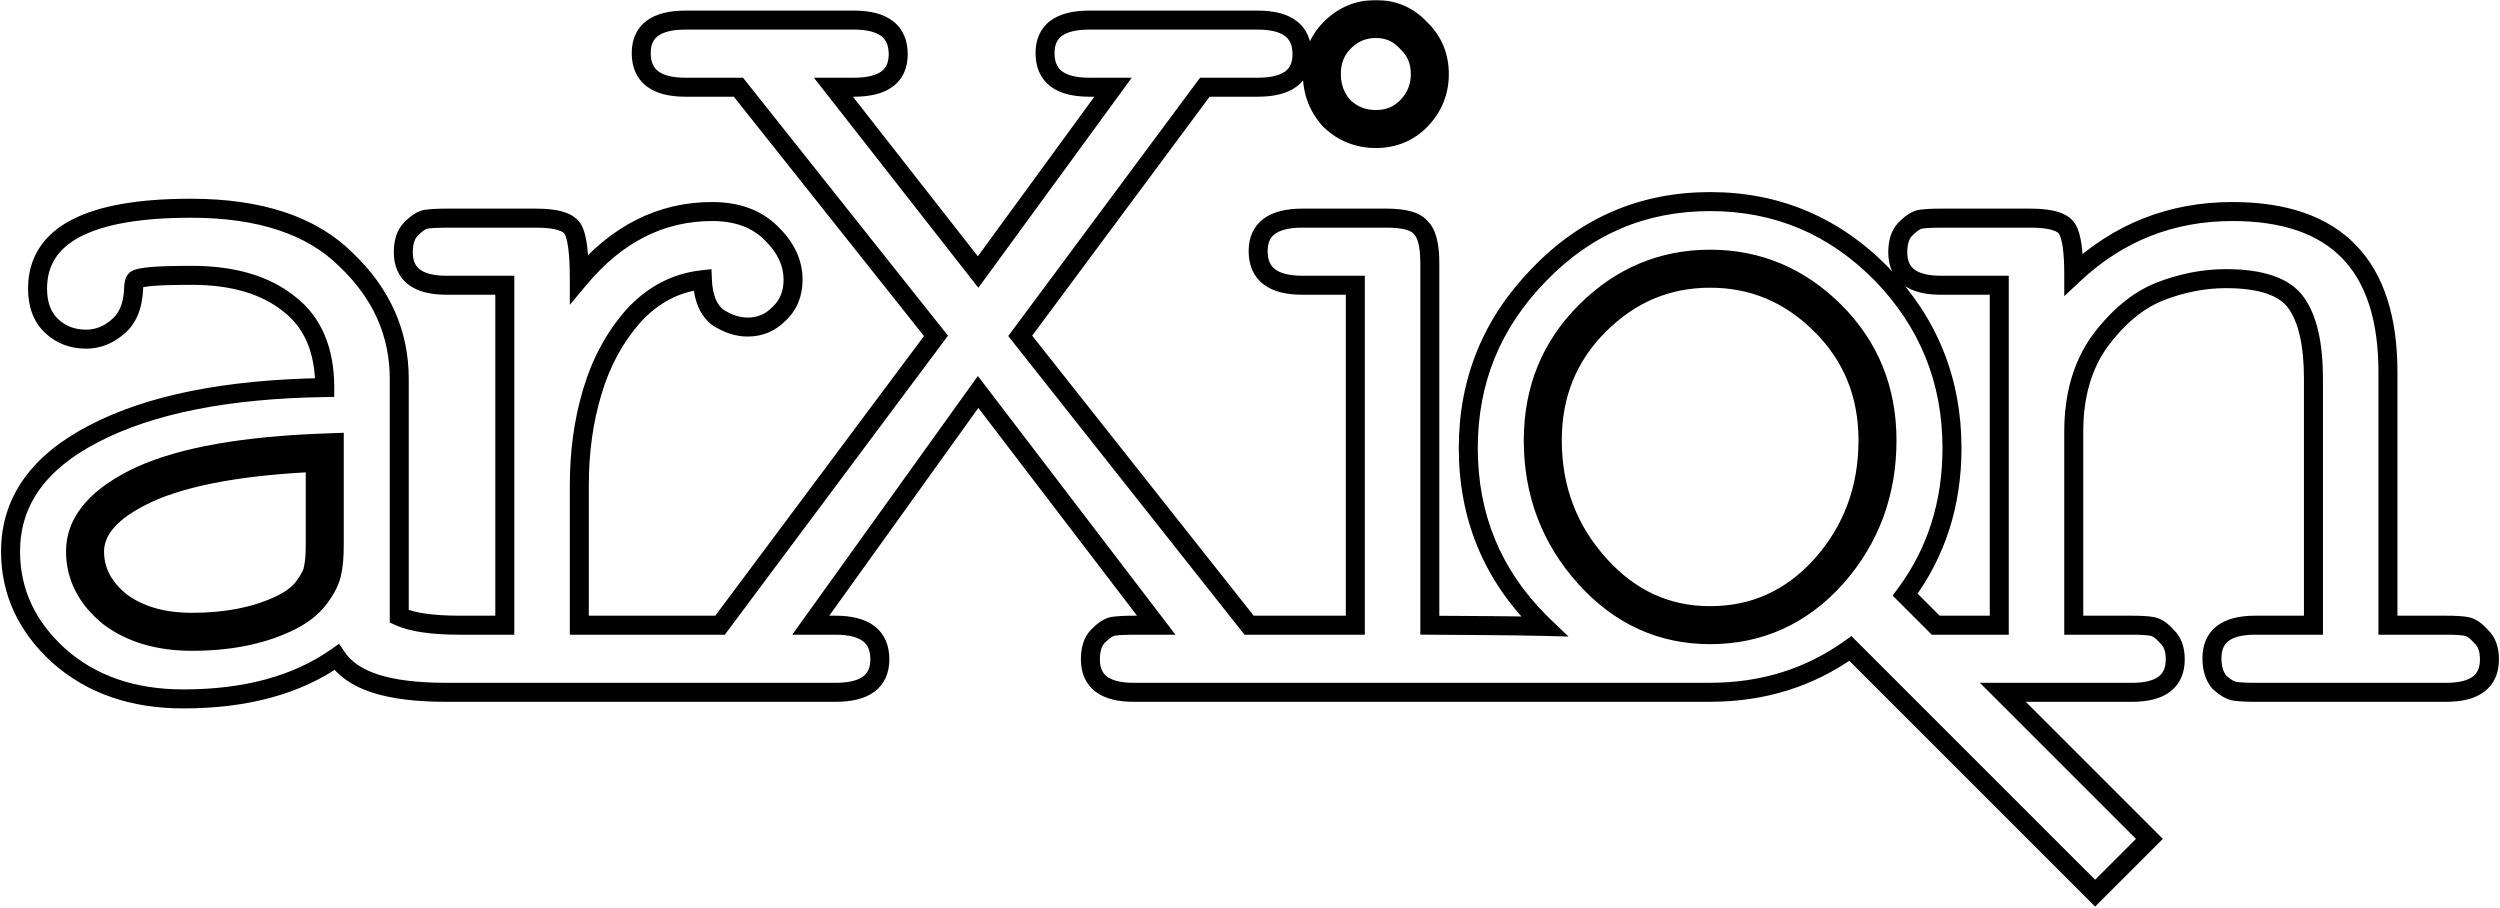 <svg width="1184" height="430" viewBox="0 0 1184 430" fill="none" xmlns="http://www.w3.org/2000/svg">
    <mask id="path-1-outside-1_3_21" maskUnits="userSpaceOnUse" x="0" y="0" width="1184"
        height="430" fill="black">
        <rect fill="white" width="1184" height="430" />
        <path
            d="M54.089 288.281C44.885 280.638 40.283 271.607 40.283 261.186C40.283 248.681 49.657 238.087 68.407 229.402C87.497 220.718 115.962 215.682 153.801 214.292V258.06C153.801 263.271 153.46 267.265 152.779 270.044C152.438 272.823 150.733 276.297 147.665 280.465C144.597 284.633 139.995 288.107 133.859 290.886C121.928 296.444 107.61 299.223 90.906 299.223C75.907 299.223 63.635 295.575 54.089 288.281Z" />
        <path
            d="M866.167 270.546C881.507 253.178 889.177 232.51 889.177 208.541C889.177 185.615 881.337 166.337 865.656 150.705C849.974 135.074 831.396 127.258 809.919 127.258C788.443 127.258 769.866 135.074 754.182 150.705C738.499 166.337 730.661 185.615 730.661 208.541C730.661 232.51 738.499 253.178 754.182 270.546C769.523 287.567 788.099 296.077 809.919 296.077C832.075 296.077 850.827 287.567 866.167 270.546Z" />
    </mask>
    <path
        d="M946.849 296.096V300.596H951.349V296.096H946.849ZM946.849 135.093H951.349V130.593H946.849V135.093ZM902.362 108.52L905.573 111.673L905.576 111.67L902.362 108.52ZM909.521 103.83L908.873 99.377L908.82 99.385L908.767 99.394L909.521 103.83ZM979.064 108.52L975.186 110.803L975.186 110.803L979.064 108.52ZM982.132 129.883H977.632V140.265L985.209 133.167L982.132 129.883ZM1130.93 296.096H1126.43V300.596H1130.93V296.096ZM1167.75 296.617L1167 301.054L1167.05 301.063L1167.1 301.071L1167.75 296.617ZM1174.91 301.307L1171.5 304.241L1171.69 304.466L1171.91 304.664L1174.91 301.307ZM1058.32 327.359L1057.57 331.796L1057.62 331.805L1057.67 331.812L1058.32 327.359ZM1051.16 323.191L1047.75 326.124L1047.95 326.35L1048.17 326.548L1051.16 323.191ZM1095.65 296.096V300.596H1100.15V296.096H1095.65ZM1087.47 143.43L1091.13 140.815L1091.13 140.815L1087.47 143.43ZM1022.53 138.219L1020.88 134.033L1020.85 134.043L1020.83 134.052L1022.53 138.219ZM994.404 161.667L990.794 158.981L990.767 159.016L990.742 159.052L994.404 161.667ZM982.132 296.096H977.632V300.596H982.132V296.096ZM1018.95 296.617L1018.2 301.054L1018.25 301.063L1018.3 301.071L1018.95 296.617ZM1026.11 301.307L1022.7 304.241L1022.89 304.466L1023.11 304.664L1026.11 301.307ZM44.374 205.434L46.437 209.433L46.447 209.428L46.458 209.423L44.374 205.434ZM153.801 183.55L153.869 188.05L158.301 187.984V183.55H153.801ZM136.927 143.951L134.11 147.46L134.143 147.487L134.177 147.513L136.927 143.951ZM71.986 130.925L72.367 135.409L72.367 135.409L71.986 130.925ZM64.316 132.488L61.788 128.765L61.418 129.017L61.104 129.336L64.316 132.488ZM63.293 136.656L67.79 136.84L67.793 136.748V136.656H63.293ZM55.623 154.893L52.811 151.38L52.747 151.431L52.685 151.485L55.623 154.893ZM24.431 154.372L21.348 157.65L21.348 157.65L24.431 154.372ZM164.028 123.109L160.85 126.295L160.883 126.328L160.918 126.361L164.028 123.109ZM189.084 291.928H184.584V294.83L187.228 296.027L189.084 291.928ZM159.426 311.207L163.156 308.69L160.589 304.885L156.836 307.527L159.426 311.207ZM28.011 310.686L24.99 314.021L25.011 314.04L25.032 314.059L28.011 310.686ZM239.076 296.096V300.596H243.576V296.096H239.076ZM239.076 135.093H243.576V130.593H239.076V135.093ZM194.589 108.52L191.377 105.368L191.377 105.368L194.589 108.52ZM201.748 103.83L201.099 99.377L201.047 99.385L200.994 99.394L201.748 103.83ZM271.291 108.52L267.413 110.803L267.413 110.803L271.291 108.52ZM274.359 131.967H269.859V144.359L277.81 134.854L274.359 131.967ZM365.378 110.604L362.167 113.756L362.207 113.797L362.248 113.837L365.378 110.604ZM368.958 148.64L365.875 145.362L365.809 145.424L365.746 145.488L368.958 148.64ZM339.811 150.203L337.035 153.745L337.185 153.863L337.345 153.968L339.811 150.203ZM332.652 132.488L337.149 132.304L336.951 127.487L332.159 128.015L332.652 132.488ZM299.926 149.682L296.604 146.647L296.576 146.678L296.548 146.71L299.926 149.682ZM280.495 185.635L284.803 186.935L284.808 186.921L284.812 186.906L280.495 185.635ZM274.359 296.096H269.859V300.596H274.359V296.096ZM641.88 296.096V300.596H646.38V296.096H641.88ZM641.88 135.093H646.38V130.593H641.88V135.093ZM673.072 107.999L669.495 110.729L669.665 110.951L669.86 111.151L673.072 107.999ZM677.163 296.096H672.663V300.55L677.116 300.596L677.163 296.096ZM341.018 296.096V300.596H343.274L344.624 298.788L341.018 296.096ZM443.287 159.061L446.893 161.753L448.966 158.975L446.81 156.262L443.287 159.061ZM349.71 41.305L353.234 38.505L351.882 36.805H349.71V41.305ZM394.709 41.305V36.805H385.472L391.165 44.079L394.709 41.305ZM463.229 128.841L459.686 131.614L463.354 136.301L466.863 131.494L463.229 128.841ZM527.147 41.305L530.781 43.959L536.005 36.805H527.147V41.305ZM570.611 41.305V36.805H568.348L566.999 38.622L570.611 41.305ZM483.171 159.061L479.559 156.379L477.502 159.148L479.642 161.853L483.171 159.061ZM591.577 296.096L588.047 298.888L589.399 300.596H591.577V296.096ZM519.988 301.307L523.2 304.459L523.2 304.459L519.988 301.307ZM527.147 296.617L526.499 292.164L526.446 292.172L526.393 292.181L527.147 296.617ZM547.601 296.096V300.596H556.701L551.177 293.365L547.601 296.096ZM463.229 185.635L466.805 182.903L463.116 178.073L459.573 183.011L463.229 185.635ZM383.971 296.096L380.314 293.473L375.203 300.596H383.971V296.096ZM891.223 129.863L894.459 126.736L894.447 126.724L894.435 126.711L891.223 129.863ZM729.127 129.863L732.338 133.015L732.35 133.003L732.362 132.991L729.127 129.863ZM729.127 294.514L725.939 297.69L725.939 297.69L729.127 294.514ZM1017.96 397.293L1021.15 400.475L1024.33 397.293L1021.15 394.11L1017.96 397.293ZM992.252 423L989.071 426.182L992.252 429.363L995.434 426.182L992.252 423ZM731.329 296.673L731.217 301.171L742.845 301.463L734.44 293.421L731.329 296.673ZM876.346 307.117L879.527 303.934L876.826 301.234L873.723 303.46L876.346 307.117ZM902.276 281.627L898.665 278.943L896.347 282.062L899.095 284.81L902.276 281.627ZM916.748 296.096L913.567 299.279L914.885 300.596H916.748V296.096ZM948.538 327.88V323.38H937.673L945.357 331.063L948.538 327.88ZM951.349 296.096V135.093H942.349V296.096H951.349ZM946.849 130.593H919.237V139.593H946.849V130.593ZM919.237 130.593C912.863 130.593 908.909 129.354 906.628 127.61C904.576 126.041 903.283 123.606 903.283 119.462H894.283C894.283 125.738 896.398 131.119 901.163 134.761C905.699 138.227 911.972 139.593 919.237 139.593V130.593ZM903.283 119.462C903.283 115.269 904.309 112.959 905.573 111.673L899.152 105.366C895.638 108.944 894.283 113.929 894.283 119.462H903.283ZM905.576 111.67C908.134 109.061 909.681 108.368 910.275 108.267L908.767 99.394C905.271 99.988 902.04 102.421 899.149 105.369L905.576 111.67ZM910.169 108.283C912.247 107.981 915.236 107.809 919.237 107.809V98.809C915.056 98.809 911.574 98.984 908.873 99.377L910.169 108.283ZM919.237 107.809H961.678V98.809H919.237V107.809ZM961.678 107.809C966.236 107.809 969.584 108.23 971.893 108.922C974.234 109.624 974.969 110.435 975.186 110.803L982.942 106.237C981.113 103.131 977.929 101.336 974.477 100.301C970.991 99.257 966.668 98.809 961.678 98.809V107.809ZM975.186 110.803C975.764 111.784 976.428 113.742 976.911 117.105C977.381 120.378 977.632 124.618 977.632 129.883H986.632C986.632 124.378 986.372 119.675 985.819 115.826C985.28 112.069 984.41 108.73 982.942 106.237L975.186 110.803ZM985.209 133.167C1005.51 114.149 1029.46 104.683 1057.3 104.683V95.683C1027.18 95.683 1001.02 106.017 979.055 126.599L985.209 133.167ZM1057.3 104.683C1081.11 104.683 1098.15 110.825 1109.29 122.331C1120.45 133.864 1126.43 151.556 1126.43 176.256H1135.43C1135.43 150.241 1129.14 129.896 1115.76 116.072C1102.35 102.22 1082.58 95.683 1057.3 95.683V104.683ZM1126.43 176.256V296.096H1135.43V176.256H1126.43ZM1130.93 300.596H1158.55V291.596H1130.93V300.596ZM1158.55 300.596C1162.58 300.596 1165.34 300.772 1167 301.054L1168.5 292.181C1166.07 291.768 1162.7 291.596 1158.55 291.596V300.596ZM1167.1 301.071C1167.98 301.198 1169.46 301.87 1171.5 304.241L1178.32 298.373C1175.58 295.187 1172.3 292.732 1168.4 292.164L1167.1 301.071ZM1171.91 304.664C1173.39 305.985 1174.5 308.224 1174.5 312.249H1183.5C1183.5 306.548 1181.87 301.492 1177.91 297.95L1171.91 304.664ZM1174.5 312.249C1174.5 316.393 1173.21 318.828 1171.15 320.397C1168.87 322.141 1164.92 323.38 1158.55 323.38V332.38C1165.81 332.38 1172.08 331.014 1176.62 327.548C1181.39 323.906 1183.5 318.525 1183.5 312.249H1174.5ZM1158.55 323.38H1068.04V332.38H1158.55V323.38ZM1068.04 323.38C1064.04 323.38 1061.05 323.208 1058.97 322.906L1057.67 331.812C1060.38 332.205 1063.86 332.38 1068.04 332.38V323.38ZM1059.08 322.923C1058.28 322.788 1056.67 322.073 1054.16 319.834L1048.17 326.548C1051.11 329.172 1054.27 331.235 1057.57 331.796L1059.08 322.923ZM1054.58 320.257C1053.09 318.532 1052.08 315.874 1052.08 311.728H1043.08C1043.08 317.307 1044.46 322.293 1047.75 326.124L1054.58 320.257ZM1052.08 311.728C1052.08 307.583 1053.38 305.148 1055.43 303.58C1057.71 301.836 1061.66 300.596 1068.04 300.596V291.596C1060.77 291.596 1054.5 292.962 1049.96 296.429C1045.2 300.071 1043.08 305.451 1043.08 311.728H1052.08ZM1068.04 300.596H1095.65V291.596H1068.04V300.596ZM1100.15 296.096V179.382H1091.15V296.096H1100.15ZM1100.15 179.382C1100.15 162.735 1097.41 149.603 1091.13 140.815L1083.81 146.045C1088.45 152.542 1091.15 163.377 1091.15 179.382H1100.15ZM1091.13 140.815C1084.35 131.315 1071.29 127.467 1054.23 127.467V136.467C1070.58 136.467 1079.68 140.26 1083.81 146.045L1091.13 140.815ZM1054.23 127.467C1043.05 127.467 1031.93 129.673 1020.88 134.033L1024.18 142.406C1034.26 138.429 1044.27 136.467 1054.23 136.467V127.467ZM1020.83 134.052C1009.65 138.609 999.667 147.049 990.794 158.981L998.015 164.352C1006.19 153.358 1014.95 146.166 1024.23 142.387L1020.83 134.052ZM990.742 159.052C981.91 171.426 977.632 186.633 977.632 204.392H986.632C986.632 188.109 990.536 174.833 998.067 164.281L990.742 159.052ZM977.632 204.392V296.096H986.632V204.392H977.632ZM982.132 300.596H1009.74V291.596H982.132V300.596ZM1009.74 300.596C1013.78 300.596 1016.54 300.772 1018.2 301.054L1019.7 292.181C1017.27 291.768 1013.89 291.596 1009.74 291.596V300.596ZM1018.3 301.071C1019.17 301.198 1020.66 301.87 1022.7 304.241L1029.52 298.373C1026.78 295.187 1023.5 292.732 1019.6 292.164L1018.3 301.071ZM1023.11 304.664C1024.59 305.985 1025.7 308.224 1025.7 312.249H1034.7C1034.7 306.548 1033.07 301.492 1029.1 297.95L1023.11 304.664ZM1025.7 312.249C1025.7 316.393 1024.41 318.828 1022.35 320.397C1020.07 322.141 1016.12 323.38 1009.74 323.38V332.38C1017.01 332.38 1023.28 331.014 1027.82 327.548C1032.58 323.906 1034.7 318.525 1034.7 312.249H1025.7ZM9.5 261.186C9.5 239.699 21.239 222.438 46.437 209.433L42.31 201.436C15.011 215.525 0.5 235.433 0.5 261.186H9.5ZM46.458 209.423C72.176 195.983 107.862 188.739 153.869 188.05L153.734 179.051C107.016 179.751 69.751 187.096 42.289 201.446L46.458 209.423ZM158.301 183.55C158.301 164.82 152.299 150.133 139.677 140.389L134.177 147.513C144.054 155.137 149.301 166.85 149.301 183.55H158.301ZM139.744 140.442C127.457 130.578 111.007 125.904 90.906 125.904V134.904C109.667 134.904 123.898 139.262 134.11 147.46L139.744 140.442ZM90.906 125.904C82.361 125.904 75.896 126.076 71.605 126.441L72.367 135.409C76.258 135.078 82.406 134.904 90.906 134.904V125.904ZM71.605 126.441C69.472 126.622 67.619 126.858 66.102 127.167C64.745 127.444 63.089 127.882 61.788 128.765L66.844 136.211C66.638 136.351 66.574 136.343 66.818 136.261C67.033 136.188 67.381 136.091 67.899 135.986C68.939 135.774 70.409 135.575 72.367 135.409L71.605 126.441ZM61.104 129.336C59.992 130.469 59.457 131.844 59.179 132.979C58.893 134.144 58.793 135.401 58.793 136.656H67.793C67.793 135.827 67.864 135.348 67.919 135.123C67.945 135.021 67.952 135.033 67.909 135.121C67.864 135.212 67.752 135.412 67.528 135.64L61.104 129.336ZM58.797 136.472C58.489 144.005 56.233 148.64 52.811 151.38L58.436 158.406C64.557 153.505 67.415 145.981 67.79 136.84L58.797 136.472ZM52.685 151.485C49.005 154.657 45.088 156.124 40.794 156.124V165.124C47.41 165.124 53.377 162.771 58.562 158.301L52.685 151.485ZM40.794 156.124C35.382 156.124 31.054 154.423 27.514 151.094L21.348 157.65C26.672 162.657 33.253 165.124 40.794 165.124V156.124ZM27.514 151.094C24.207 147.983 22.284 143.396 22.284 136.656H13.284C13.284 145.201 15.792 152.424 21.348 157.65L27.514 151.094ZM22.284 136.656C22.284 131.063 23.608 126.376 26.118 122.431C28.64 118.468 32.523 114.997 38.025 112.115C49.16 106.282 66.437 103.12 90.395 103.12V94.12C65.945 94.12 46.916 97.297 33.848 104.143C27.248 107.6 22.054 112.053 18.525 117.599C14.985 123.164 13.284 129.571 13.284 136.656H22.284ZM90.395 103.12C122.43 103.12 145.629 111.108 160.85 126.295L167.207 119.923C149.702 102.458 123.812 94.12 90.395 94.12V103.12ZM160.918 126.361C176.807 141.56 184.584 159.171 184.584 179.382H193.584C193.584 156.521 184.658 136.616 167.139 119.857L160.918 126.361ZM184.584 179.382V291.928H193.584V179.382H184.584ZM187.228 296.027C194.267 299.215 204.609 300.596 217.719 300.596V291.596C204.923 291.596 196.173 290.198 190.94 287.829L187.228 296.027ZM211.464 323.38C183.297 323.38 169.27 317.751 163.156 308.69L155.696 313.724C164.582 326.894 183.042 332.38 211.464 332.38V323.38ZM156.836 307.527C139.039 320.056 115.817 326.507 86.815 326.507V335.507C117.13 335.507 142.314 328.757 162.017 314.886L156.836 307.527ZM86.815 326.507C63.856 326.507 45.373 320.015 30.989 307.313L25.032 314.059C41.328 328.45 62.048 335.507 86.815 335.507V326.507ZM31.032 307.35C16.545 294.229 9.5 278.907 9.5 261.186H0.5C0.5 281.676 8.795 299.353 24.99 314.021L31.032 307.35ZM217.719 300.596H239.076V291.596H217.719V300.596ZM243.576 296.096V135.093H234.576V296.096H243.576ZM239.076 130.593H211.464V139.593H239.076V130.593ZM211.464 130.593C205.092 130.593 201.137 129.354 198.856 127.61C196.803 126.041 195.51 123.606 195.51 119.462H186.51C186.51 125.739 188.626 131.119 193.391 134.761C197.927 138.227 204.199 139.593 211.464 139.593V130.593ZM195.51 119.462C195.51 115.271 196.537 112.959 197.801 111.672L191.377 105.368C187.868 108.944 186.51 113.926 186.51 119.462H195.51ZM197.801 111.672C200.364 109.06 201.908 108.368 202.502 108.267L200.994 99.394C197.497 99.988 194.268 102.422 191.377 105.368L197.801 111.672ZM202.397 108.283C204.471 107.981 207.462 107.809 211.464 107.809V98.809C207.283 98.809 203.798 98.984 201.099 99.377L202.397 108.283ZM211.464 107.809H253.905V98.809H211.464V107.809ZM253.905 107.809C258.462 107.809 261.81 108.23 264.119 108.922C266.461 109.624 267.196 110.435 267.413 110.803L275.169 106.237C273.34 103.131 270.155 101.336 266.702 100.301C263.216 99.257 258.894 98.809 253.905 98.809V107.809ZM267.413 110.803C267.958 111.728 268.636 113.8 269.13 117.571C269.606 121.211 269.859 125.991 269.859 131.967H278.859C278.859 125.785 278.6 120.579 278.054 116.403C277.525 112.359 276.67 108.786 275.169 106.237L267.413 110.803ZM277.81 134.854C294.818 114.525 314.581 104.683 337.254 104.683V95.683C311.521 95.683 289.354 107.03 270.907 129.079L277.81 134.854ZM337.254 104.683C348.268 104.683 356.379 107.859 362.167 113.756L368.59 107.452C360.742 99.455 350.103 95.683 337.254 95.683V104.683ZM362.248 113.837C368.368 119.761 371.105 125.944 371.105 132.488H380.105C380.105 123.053 376.024 114.647 368.508 107.371L362.248 113.837ZM371.105 132.488C371.105 137.964 369.32 142.122 365.875 145.362L372.041 151.918C377.459 146.822 380.105 140.212 380.105 132.488H371.105ZM365.746 145.488C362.494 148.802 358.705 150.393 354.129 150.393V159.393C361.142 159.393 367.24 156.815 372.17 151.792L365.746 145.488ZM354.129 150.393C350.391 150.393 346.462 149.181 342.277 146.439L337.345 153.968C342.705 157.479 348.322 159.393 354.129 159.393V150.393ZM342.587 146.662C339.612 144.33 337.462 139.97 337.149 132.304L328.156 132.672C328.525 141.679 331.146 149.129 337.035 153.745L342.587 146.662ZM332.159 128.015C318.374 129.534 306.485 135.833 296.604 146.647L303.248 152.718C311.775 143.386 321.704 138.221 333.145 136.961L332.159 128.015ZM296.548 146.71C287.218 157.314 280.439 169.891 276.178 184.364L284.812 186.906C288.732 173.589 294.908 162.198 303.305 152.655L296.548 146.71ZM276.187 184.334C271.954 198.353 269.859 213.56 269.859 229.924H278.859C278.859 214.329 280.855 200.01 284.803 186.935L276.187 184.334ZM269.859 229.924V296.096H278.859V229.924H269.859ZM614.268 300.596H617.144V291.596H614.268V300.596ZM617.144 300.596H641.88V291.596H617.144V300.596ZM646.38 296.096V135.093H637.38V296.096H646.38ZM641.88 130.593H616.824V139.593H641.88V130.593ZM616.824 130.593C610.288 130.593 606.212 129.313 603.847 127.49C601.704 125.84 600.359 123.272 600.359 118.941H591.359C591.359 125.378 593.508 130.887 598.354 134.62C602.977 138.182 609.384 139.593 616.824 139.593V130.593ZM600.359 118.941C600.359 114.838 601.665 112.41 603.79 110.825C606.164 109.055 610.265 107.809 616.824 107.809V98.809C609.407 98.809 603.026 100.169 598.411 103.61C593.548 107.235 591.359 112.622 591.359 118.941H600.359ZM616.824 107.809H656.709V98.809H616.824V107.809ZM656.709 107.809C660.739 107.809 663.776 108.184 665.952 108.808C668.146 109.436 669.098 110.209 669.495 110.729L676.649 105.268C674.66 102.662 671.692 101.09 668.432 100.156C665.154 99.216 661.202 98.809 656.709 98.809V107.809ZM669.86 111.151C670.453 111.754 671.196 112.984 671.77 115.323C672.336 117.632 672.663 120.717 672.663 124.672H681.663C681.663 120.291 681.308 116.428 680.511 113.179C679.721 109.96 678.419 107.022 676.284 104.847L669.86 111.151ZM672.663 124.672V296.096H681.663V124.672H672.663ZM344.624 298.788L446.893 161.753L439.68 156.37L337.411 293.405L344.624 298.788ZM446.81 156.262L353.234 38.505L346.187 44.105L439.763 161.861L446.81 156.262ZM349.71 36.805H324.655V45.805H349.71V36.805ZM324.655 36.805C318.118 36.805 314.042 35.524 311.677 33.702C309.534 32.051 308.189 29.483 308.189 25.152H299.189C299.189 31.59 301.339 37.098 306.184 40.832C310.808 44.394 317.214 45.805 324.655 45.805V36.805ZM308.189 25.152C308.189 21.05 309.495 18.621 311.621 17.037C313.994 15.267 318.095 14.021 324.655 14.021V5.021C317.238 5.021 310.856 6.38 306.241 9.821C301.378 13.447 299.189 18.834 299.189 25.152H308.189ZM324.655 14.021H404.424V5.021H324.655V14.021ZM404.424 14.021C410.961 14.021 415.037 15.302 417.402 17.124C419.544 18.775 420.889 21.343 420.889 25.674H429.889C429.889 19.236 427.74 13.728 422.894 9.994C418.271 6.432 411.865 5.021 404.424 5.021V14.021ZM420.889 25.674C420.889 29.776 419.584 32.205 417.458 33.789C415.085 35.559 410.984 36.805 404.424 36.805V45.805C411.841 45.805 418.223 44.445 422.838 41.005C427.701 37.379 429.889 31.992 429.889 25.674H420.889ZM404.424 36.805H394.709V45.805H404.424V36.805ZM391.165 44.079L459.686 131.614L466.773 126.067L398.252 38.531L391.165 44.079ZM466.863 131.494L530.781 43.959L523.513 38.651L459.595 126.187L466.863 131.494ZM527.147 36.805H515.898V45.805H527.147V36.805ZM515.898 36.805C509.361 36.805 505.285 35.524 502.92 33.702C500.777 32.051 499.432 29.483 499.432 25.152H490.432C490.432 31.59 492.582 37.098 497.427 40.832C502.051 44.394 508.457 45.805 515.898 45.805V36.805ZM499.432 25.152C499.432 21.05 500.738 18.621 502.864 17.037C505.237 15.267 509.338 14.021 515.898 14.021V5.021C508.481 5.021 502.099 6.38 497.484 9.821C492.621 13.447 490.432 18.834 490.432 25.152H499.432ZM515.898 14.021H595.667V5.021H515.898V14.021ZM595.667 14.021C602.204 14.021 606.28 15.302 608.645 17.124C610.787 18.775 612.133 21.343 612.133 25.674H621.133C621.133 19.236 618.983 13.728 614.137 9.994C609.514 6.432 603.108 5.021 595.667 5.021V14.021ZM612.133 25.674C612.133 29.776 610.827 32.205 608.701 33.789C606.328 35.559 602.227 36.805 595.667 36.805V45.805C603.084 45.805 609.466 44.445 614.081 41.005C618.944 37.379 621.133 31.992 621.133 25.674H612.133ZM595.667 36.805H570.611V45.805H595.667V36.805ZM566.999 38.622L479.559 156.379L486.784 161.744L574.224 43.988L566.999 38.622ZM479.642 161.853L588.047 298.888L595.106 293.305L486.701 156.269L479.642 161.853ZM591.577 300.596H614.268V291.596H591.577V300.596ZM536.863 323.38C530.491 323.38 526.536 322.141 524.255 320.397C522.202 318.828 520.909 316.393 520.909 312.249H511.909C511.909 318.526 514.025 323.906 518.79 327.548C523.326 331.014 529.598 332.38 536.863 332.38V323.38ZM520.909 312.249C520.909 308.059 521.936 305.746 523.2 304.459L516.777 298.155C513.267 301.731 511.909 306.714 511.909 312.249H520.909ZM523.2 304.459C525.763 301.847 527.307 301.155 527.901 301.054L526.393 292.181C522.896 292.775 519.667 295.209 516.777 298.155L523.2 304.459ZM527.796 301.07C529.87 300.768 532.862 300.596 536.863 300.596V291.596C532.682 291.596 529.197 291.771 526.499 292.164L527.796 301.07ZM536.863 300.596H547.601V291.596H536.863V300.596ZM551.177 293.365L466.805 182.903L459.653 188.366L544.025 298.828L551.177 293.365ZM459.573 183.011L380.314 293.473L387.627 298.72L466.885 188.258L459.573 183.011ZM383.971 300.596H395.731V291.596H383.971V300.596ZM395.731 300.596C402.268 300.596 406.344 301.877 408.709 303.699C410.852 305.35 412.197 307.918 412.197 312.249H421.197C421.197 305.811 419.047 300.303 414.202 296.57C409.578 293.008 403.172 291.596 395.731 291.596V300.596ZM412.197 312.249C412.197 316.351 410.891 318.78 408.765 320.365C406.392 322.134 402.291 323.38 395.731 323.38V332.38C403.148 332.38 409.53 331.021 414.145 327.58C419.008 323.954 421.197 318.567 421.197 312.249H412.197ZM274.359 300.596H341.018V291.596H274.359V300.596ZM395.731 323.38H211.464V332.38H395.731V323.38ZM536.863 332.38H810.177V323.38H536.863V332.38ZM928.96 212.189C928.96 179.068 917.43 150.503 894.459 126.736L887.987 132.991C909.332 155.076 919.96 181.395 919.96 212.189H928.96ZM894.435 126.711C871.102 102.936 842.848 90.974 809.919 90.974V99.974C840.396 99.974 866.346 110.939 888.011 133.015L894.435 126.711ZM809.919 90.974C776.988 90.974 748.889 102.938 725.891 126.736L732.362 132.991C753.675 110.936 779.443 99.974 809.919 99.974V90.974ZM725.915 126.711C702.595 150.474 690.878 179.046 690.878 212.189H699.878C699.878 181.417 710.66 155.105 732.338 133.015L725.915 126.711ZM690.878 212.189C690.878 245.666 702.587 274.256 725.939 297.69L732.314 291.338C710.668 269.615 699.878 243.321 699.878 212.189H690.878ZM1014.78 394.11L989.071 419.818L995.434 426.182L1021.15 400.475L1014.78 394.11ZM725.939 297.69C726.693 298.447 727.453 299.192 728.218 299.924L734.44 293.421C733.727 292.739 733.018 292.044 732.314 291.338L725.939 297.69ZM995.434 419.818L879.527 303.934L873.164 310.299L989.071 426.182L995.434 419.818ZM905.888 284.312C921.292 263.584 928.96 239.481 928.96 212.189H919.96C919.96 237.68 912.839 259.871 898.665 278.943L905.888 284.312ZM899.095 284.81L913.567 299.279L919.93 292.914L905.458 278.445L899.095 284.81ZM916.748 300.596H946.849V291.596H916.748V300.596ZM945.357 331.063L1014.78 400.475L1021.15 394.11L951.72 324.698L945.357 331.063ZM1009.74 323.38H948.538V332.38H1009.74V323.38ZM810.171 332.361C835.962 332.314 858.948 325.135 878.969 310.773L873.723 303.46C855.31 316.668 834.175 323.317 810.155 323.361L810.171 332.361ZM677.116 300.596C695.254 300.786 713.21 300.72 731.217 301.171L731.442 292.174C713.357 291.721 695.17 291.784 677.21 291.597L677.116 300.596ZM54.089 288.281L48.34 295.205L48.48 295.321L48.624 295.432L54.089 288.281ZM133.859 290.886L130.146 282.687L130.102 282.707L130.058 282.728L133.859 290.886ZM152.779 270.044L144.038 267.9L143.911 268.418L143.846 268.947L152.779 270.044ZM153.801 214.292H162.801V204.956L153.471 205.298L153.801 214.292ZM68.407 229.402L64.68 221.21L64.652 221.223L64.624 221.236L68.407 229.402ZM633.187 53.81L626.55 59.889L626.76 60.118L626.985 60.332L633.187 53.81ZM633.187 16.816L639.611 23.12L639.611 23.119L633.187 16.816ZM669.493 16.816L662.856 22.895L663.066 23.123L663.291 23.337L669.493 16.816ZM669.493 53.81L675.916 60.114L675.916 60.114L669.493 53.81ZM866.167 270.546L872.852 276.571L872.883 276.538L872.912 276.504L866.167 270.546ZM754.182 270.546L760.868 264.521L760.862 264.514L754.182 270.546ZM754.182 150.705L747.829 144.331L747.829 144.331L754.182 150.705ZM865.656 150.705L859.302 157.079L859.302 157.079L865.656 150.705ZM31.283 261.186C31.283 274.698 37.417 286.136 48.34 295.205L59.838 281.356C52.352 275.141 49.283 268.517 49.283 261.186H31.283ZM48.624 295.432C60.094 304.197 74.431 308.223 90.906 308.223V290.223C77.382 290.223 67.175 286.954 59.554 281.13L48.624 295.432ZM90.906 308.223C108.581 308.223 124.263 305.285 137.659 299.044L130.058 282.728C119.593 287.603 106.639 290.223 90.906 290.223V308.223ZM137.571 299.085C144.701 295.856 150.697 291.529 154.914 285.8L140.417 275.13C138.498 277.738 135.289 280.358 130.146 282.687L137.571 299.085ZM154.914 285.8C158.241 281.279 161.082 276.268 161.712 271.141L143.846 268.947C143.793 269.377 143.225 271.314 140.417 275.13L154.914 285.8ZM161.52 272.188C162.46 268.355 162.801 263.507 162.801 258.06H144.801C144.801 263.034 144.461 266.175 144.038 267.9L161.52 272.188ZM162.801 258.06V214.292H144.801V258.06H162.801ZM153.471 205.298C115.25 206.702 85.379 211.794 64.68 221.21L72.133 237.595C89.614 229.642 116.674 224.662 154.132 223.286L153.471 205.298ZM64.624 221.236C44.944 230.351 31.283 243.235 31.283 261.186H49.283C49.283 254.128 54.37 245.823 72.189 237.569L64.624 221.236ZM639.824 47.731C636.625 44.238 635.029 40.177 635.029 35.052H617.029C617.029 44.517 620.205 52.961 626.55 59.889L639.824 47.731ZM635.029 35.052C635.029 29.932 636.614 26.173 639.611 23.12L626.764 10.512C620.216 17.184 617.029 25.584 617.029 35.052H635.029ZM639.611 23.119C643.069 19.595 646.906 18 651.596 18V0C641.967 0 633.532 3.615 626.764 10.512L639.611 23.119ZM651.596 18C656.269 18 659.814 19.573 662.856 22.895L676.13 10.737C669.627 3.637 661.241 0 651.596 0V18ZM663.291 23.337C666.551 26.438 668.163 30.129 668.163 35.052H686.163C686.163 25.386 682.662 16.919 675.695 10.294L663.291 23.337ZM668.163 35.052C668.163 39.987 666.533 43.977 663.069 47.506L675.916 60.114C682.68 53.222 686.163 44.707 686.163 35.052H668.163ZM663.069 47.506C660.083 50.549 656.475 52.105 651.596 52.105V70.105C661.034 70.105 669.358 66.796 675.916 60.114L663.069 47.506ZM651.596 52.105C646.709 52.105 642.803 50.535 639.389 47.288L626.985 60.332C633.798 66.811 642.165 70.105 651.596 70.105V52.105ZM880.177 208.541C880.177 230.398 873.255 248.926 859.421 264.588L872.912 276.504C889.759 257.43 898.177 234.621 898.177 208.541H880.177ZM859.481 264.521C845.782 279.721 829.429 287.077 809.919 287.077V305.077C834.721 305.077 855.871 295.413 872.852 276.571L859.481 264.521ZM809.919 287.077C790.79 287.077 774.599 279.756 760.868 264.521L747.497 276.571C764.447 295.378 785.408 305.077 809.919 305.077V287.077ZM760.862 264.514C746.712 248.845 739.661 230.342 739.661 208.541H721.661C721.661 234.677 730.285 257.511 747.503 276.578L760.862 264.514ZM739.661 208.541C739.661 187.912 746.613 170.956 760.536 157.08L747.829 144.331C730.384 161.717 721.661 183.319 721.661 208.541H739.661ZM760.536 157.08C774.592 143.071 790.906 136.258 809.919 136.258V118.258C785.979 118.258 765.141 127.077 747.829 144.331L760.536 157.08ZM809.919 136.258C828.932 136.258 845.249 143.071 859.302 157.079L872.009 144.331C854.699 127.076 833.859 118.258 809.919 118.258V136.258ZM859.302 157.079C873.223 170.956 880.177 187.913 880.177 208.541H898.177C898.177 183.318 889.451 161.717 872.009 144.331L859.302 157.079Z"
        fill="black" mask="url(#path-1-outside-1_3_21)" />
</svg>
    